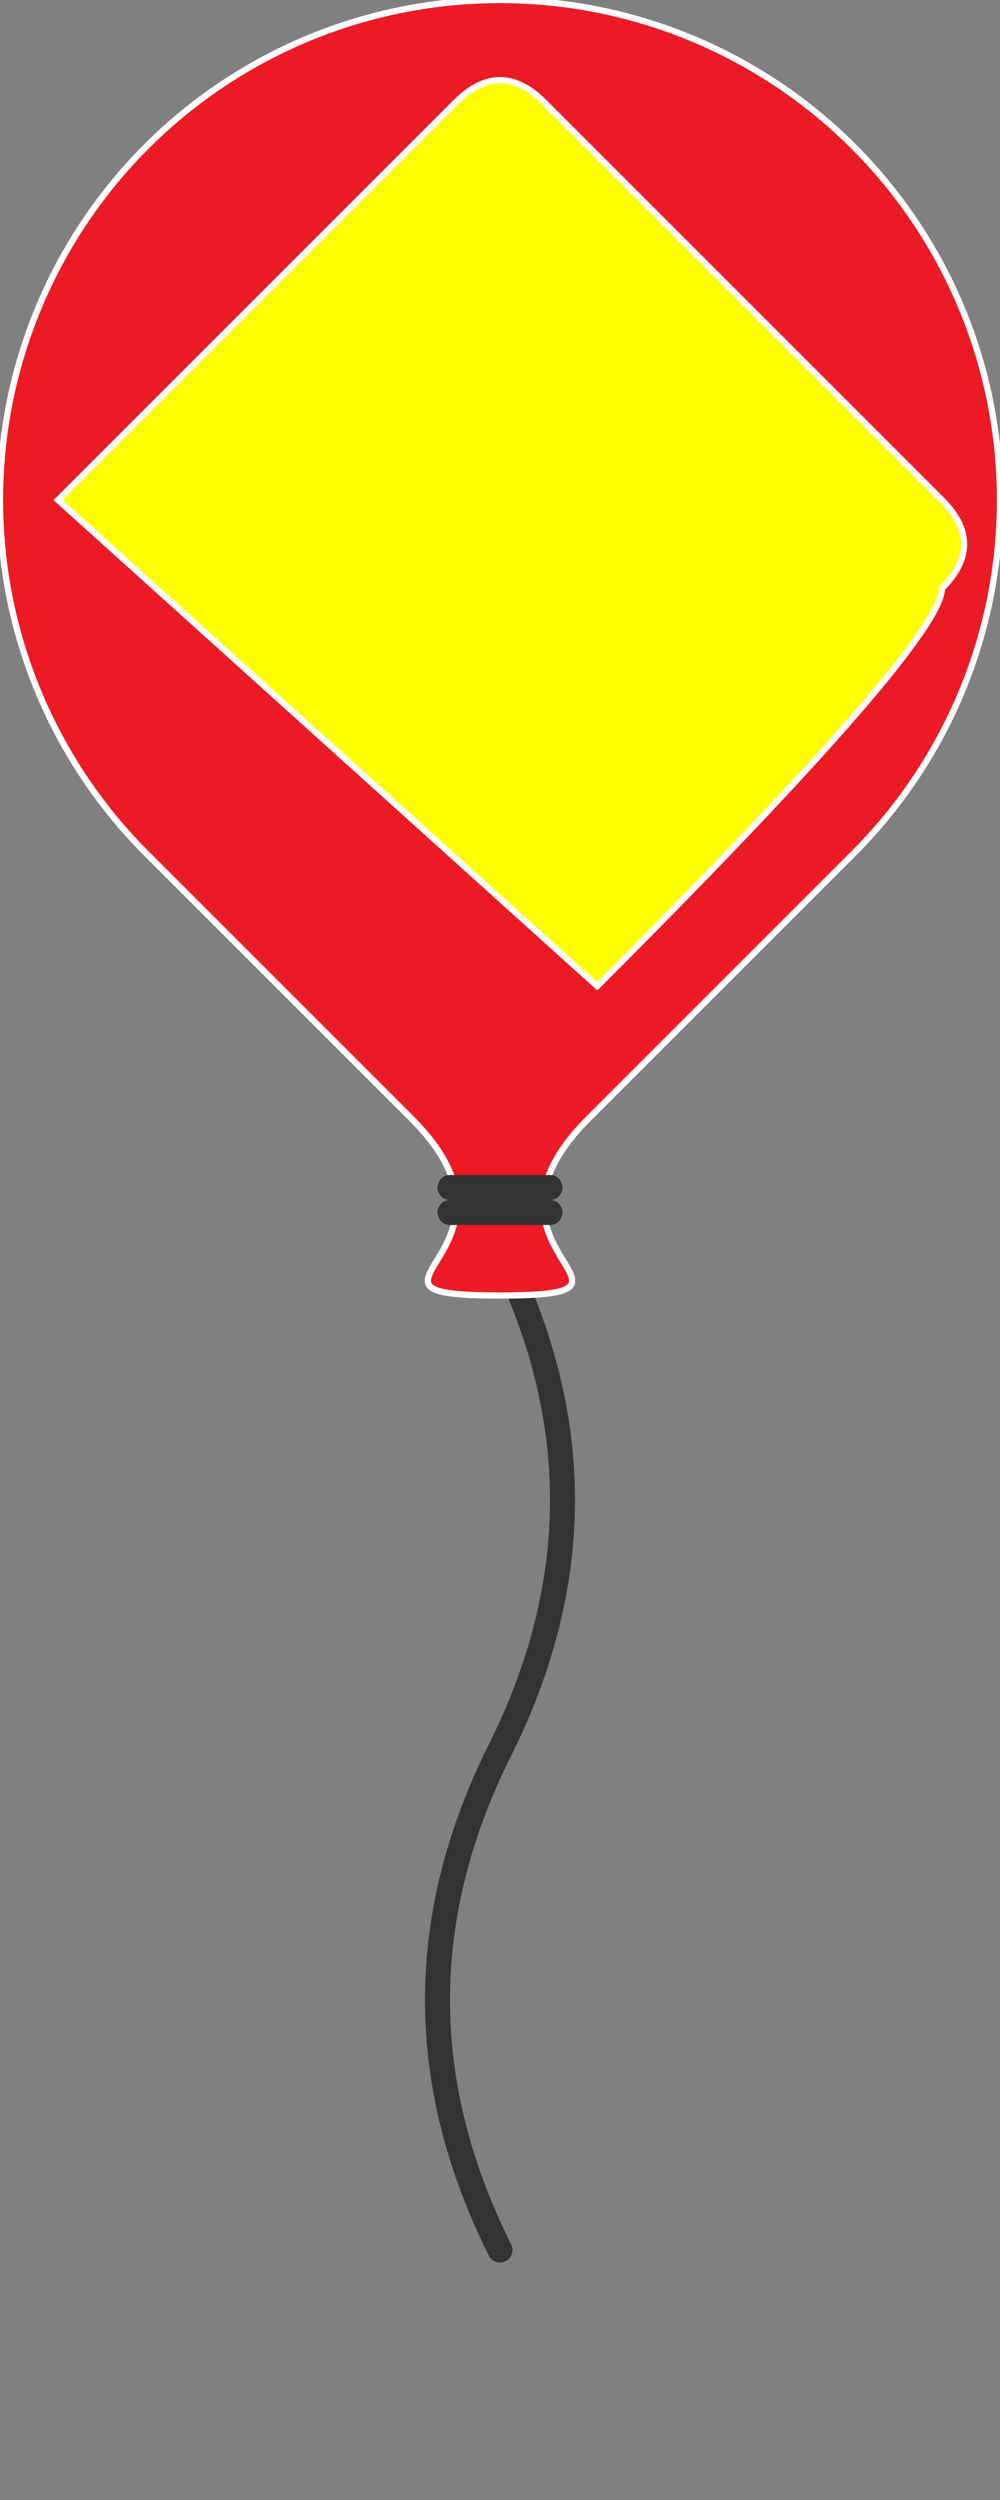 <svg xmlns="http://www.w3.org/2000/svg" width="80" height="200" viewBox="0 0 80 200">
	<rect x="0" y="0" width="80" height="200" fill="#808080" stroke="none"/>
	<g>
		<!-- <animateTransform attributeName="transform"
											type="translate"
											dur="4"
											repeatCount="indefinite"
											values="0 8;0 12;0 8"
											calcMode="spline"
											keySplines="0.4 0 0.6 1; 0.4 0 0.6 1"/> -->
		<path d="M40,100 q10,20 0,40 -10,20 0,40" fill="none" stroke="#333" stroke-width="2" stroke-linecap="round">
			<animate attributeName="d"
								dur="10"
								repeatCount="indefinite"
								values="M40,100 q10,20 0,40 -10,20 0,40; M40,100 q-10,20 0,40 10,20 0,40; M40,100 q10,20 0,40 -10,20 0,40;"
								calcMode="spline"
								keySplines="0.4 0 0.6 1; 0.4 0 0.6 1"/>
		</path>
		<path fill="#EC1A24" d="M40,80 A40,40 0 1 1 80,40 V70 C80,85 95,75 85,85 75,95 85,80 70,80 V80Z" stroke="#fff8" stroke-width=".5" transform="rotate(45 40 40)"/>
		<path fill="#ff0" d="M15,65 V20 Q15,15 20,15 H65 Q70,15 70,20 Q73,23 73,62Z" stroke="#fff8" stroke-width=".5" transform="rotate(45 40 40)"/>
		<g fill="none" stroke-linecap="round">
			<path stroke="#333" stroke-width="2" d="M36,95 h8
																								m0,2 h-8"/>
			<!-- <path stroke="#FFEFEF" stroke-width="4" d="M10,40 A30,30 0 0 1 40,10"/> -->
		</g>
	</g>
</svg>
